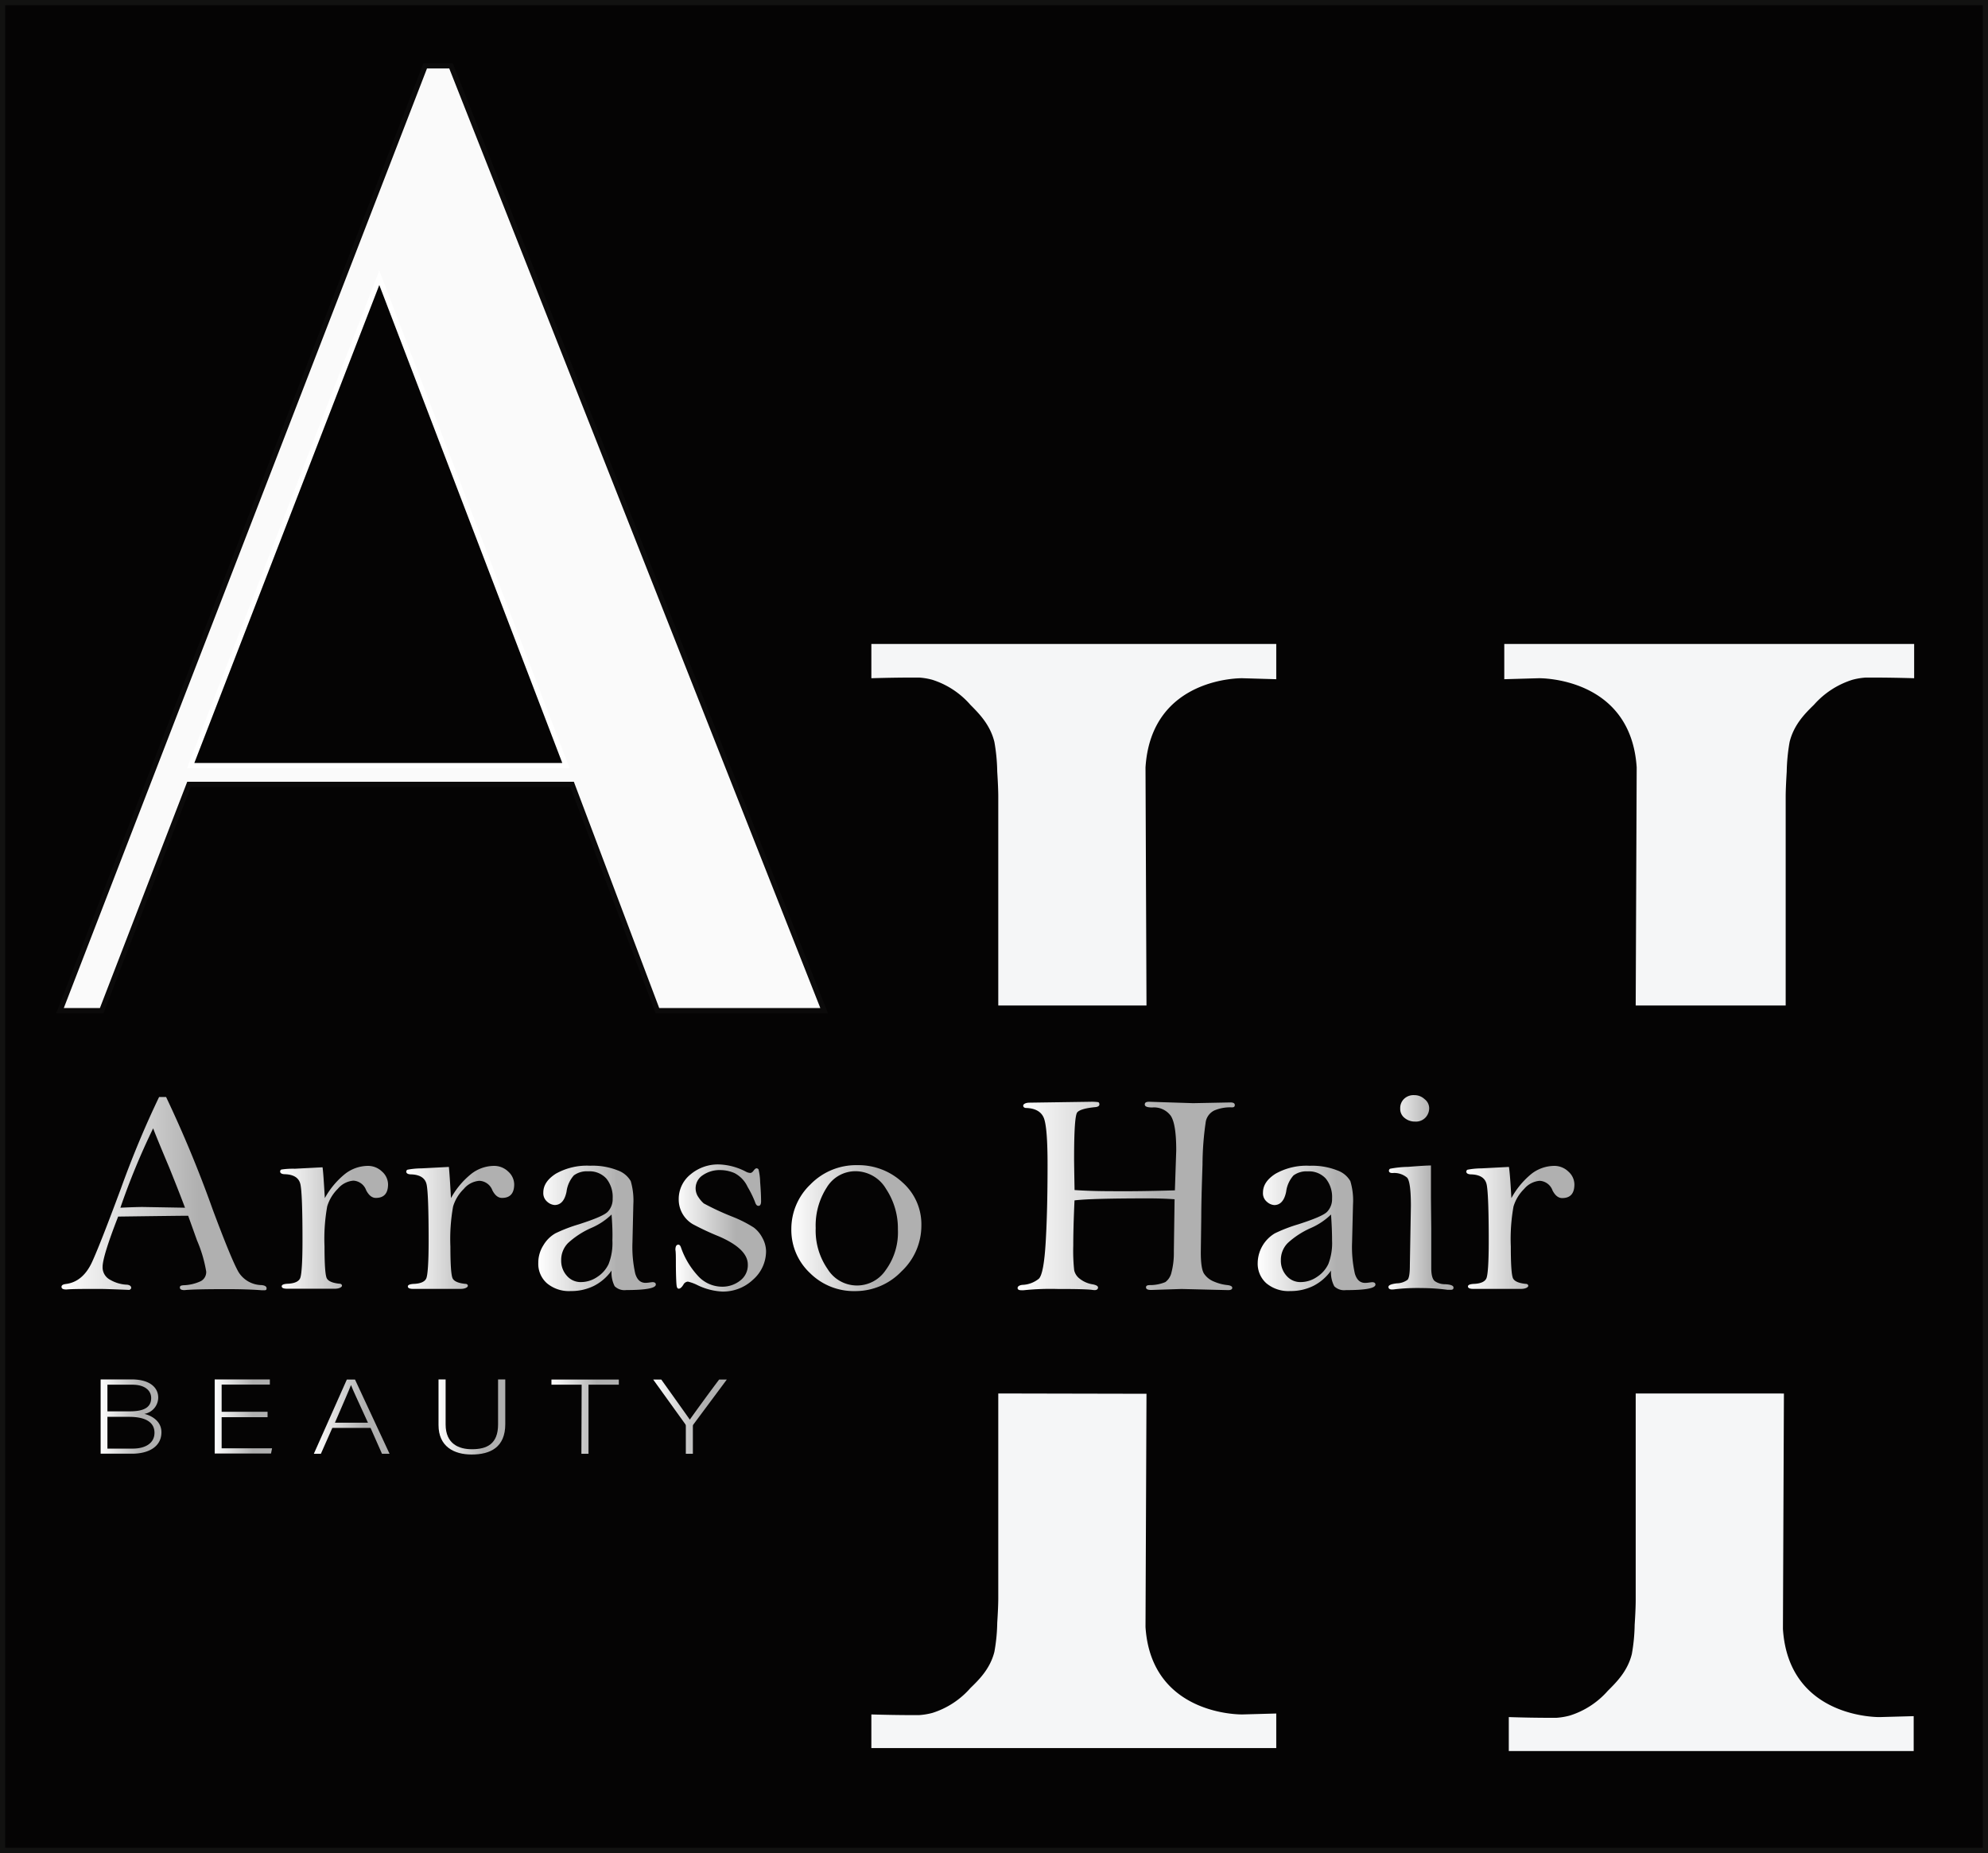 <svg id="Camada_1" data-name="Camada 1" xmlns="http://www.w3.org/2000/svg" xmlns:xlink="http://www.w3.org/1999/xlink" viewBox="0 0 383.61 357.52"><rect x="0" y="0" width="383.61" height="357.52" fill="#808080" stroke="none"/><defs><style>.cls-1,.cls-19{fill:#050404;}.cls-1{stroke:#121211;}.cls-1,.cls-18{stroke-miterlimit:10;}.cls-2{fill:url(#Gradiente_sem_nome_23);}.cls-3{fill:url(#Gradiente_sem_nome_23-2);}.cls-4{fill:url(#Gradiente_sem_nome_23-3);}.cls-5{fill:url(#Gradiente_sem_nome_23-4);}.cls-6{fill:url(#Gradiente_sem_nome_23-5);}.cls-7{fill:url(#Gradiente_sem_nome_23-6);}.cls-8{fill:url(#Gradiente_sem_nome_22);}.cls-9{fill:url(#Gradiente_sem_nome_22-2);}.cls-10{fill:url(#Gradiente_sem_nome_22-3);}.cls-11{fill:url(#Gradiente_sem_nome_22-4);}.cls-12{fill:url(#Gradiente_sem_nome_22-5);}.cls-13{fill:url(#Gradiente_sem_nome_22-6);}.cls-14{fill:url(#Gradiente_sem_nome_22-7);}.cls-15{fill:url(#Gradiente_sem_nome_22-8);}.cls-16{fill:url(#Gradiente_sem_nome_22-9);}.cls-17{fill:url(#Gradiente_sem_nome_22-10);}.cls-18{fill:#fafafa;stroke:#0b0a0a;}.cls-20{fill:#fff;}.cls-21{fill:#f5f6f7;}</style><linearGradient id="Gradiente_sem_nome_23" x1="19.92" y1="273.81" x2="31.7" y2="273.81" gradientUnits="userSpaceOnUse"><stop offset="0" stop-color="#fff"/><stop offset="0.67" stop-color="#b0b0b0"/></linearGradient><linearGradient id="Gradiente_sem_nome_23-2" x1="41.93" y1="273.81" x2="52.97" y2="273.81" xlink:href="#Gradiente_sem_nome_23"/><linearGradient id="Gradiente_sem_nome_23-3" x1="61.06" y1="273.81" x2="75.67" y2="273.81" xlink:href="#Gradiente_sem_nome_23"/><linearGradient id="Gradiente_sem_nome_23-4" x1="85.1" y1="273.89" x2="97.98" y2="273.89" xlink:href="#Gradiente_sem_nome_23"/><linearGradient id="Gradiente_sem_nome_23-5" x1="106.91" y1="273.81" x2="119.96" y2="273.81" xlink:href="#Gradiente_sem_nome_23"/><linearGradient id="Gradiente_sem_nome_23-6" x1="126.54" y1="273.81" x2="140.75" y2="273.81" xlink:href="#Gradiente_sem_nome_23"/><linearGradient id="Gradiente_sem_nome_22" x1="12.25" y1="230.8" x2="51.9" y2="230.8" xlink:href="#Gradiente_sem_nome_23"/><linearGradient id="Gradiente_sem_nome_22-2" x1="54.52" y1="237.32" x2="75.38" y2="237.32" xlink:href="#Gradiente_sem_nome_23"/><linearGradient id="Gradiente_sem_nome_22-3" x1="78.86" y1="237.32" x2="99.72" y2="237.32" xlink:href="#Gradiente_sem_nome_23"/><linearGradient id="Gradiente_sem_nome_22-4" x1="104.37" y1="237.5" x2="127.08" y2="237.5" xlink:href="#Gradiente_sem_nome_23"/><linearGradient id="Gradiente_sem_nome_22-5" x1="130.83" y1="237.42" x2="148.32" y2="237.42" xlink:href="#Gradiente_sem_nome_23"/><linearGradient id="Gradiente_sem_nome_22-6" x1="153.2" y1="237.46" x2="178.29" y2="237.46" xlink:href="#Gradiente_sem_nome_23"/><linearGradient id="Gradiente_sem_nome_22-7" x1="196.91" y1="231.28" x2="238.77" y2="231.28" xlink:href="#Gradiente_sem_nome_23"/><linearGradient id="Gradiente_sem_nome_22-8" x1="243.19" y1="237.5" x2="265.9" y2="237.5" xlink:href="#Gradiente_sem_nome_23"/><linearGradient id="Gradiente_sem_nome_22-9" x1="268.37" y1="230.58" x2="280.95" y2="230.58" xlink:href="#Gradiente_sem_nome_23"/><linearGradient id="Gradiente_sem_nome_22-10" x1="283.48" y1="237.32" x2="304.34" y2="237.32" xlink:href="#Gradiente_sem_nome_23"/></defs><title>logo</title><rect class="cls-1" x="0.5" y="0.5" width="382.61" height="356.52"/><path class="cls-2" d="M19.92,266.65h6c3.33,0,5.11,1.45,5.11,3.52a3.22,3.22,0,0,1-2.68,3.13c1.24.29,3.3,1.29,3.3,3.54,0,2.87-2.6,4.14-5.63,4.14H19.92Zm5.61,6.16c3,0,4.14-.92,4.14-2.58,0-1.41-1.19-2.56-3.62-2.56H21.23v5.14ZM21.23,280h4.89c2.28,0,4.19-.95,4.19-3.06,0-1.82-1.41-3.07-4.91-3.07H21.23Z" transform="translate(-0.5 -0.5)"/><path class="cls-3" d="M52.13,273.94H43.27v6H53l-.2,1H41.93V266.65H52.57v1h-9.3v5.24h8.86Z" transform="translate(-0.5 -0.5)"/><path class="cls-4" d="M64.63,276l-2.21,5H61.06l6.37-14.33H69L75.67,281H74.21L72,276Zm6.87-1c-1.93-4.26-2.92-6.31-3.27-7.27h0c-.42,1.09-1.53,3.63-3.1,7.27Z" transform="translate(-0.5 -0.5)"/><path class="cls-5" d="M86.49,266.65v8.68c0,3.81,2.61,4.79,5.06,4.79,2.9,0,5.06-1,5.06-4.79v-8.68H98v8.62c0,4.48-2.88,5.87-6.48,5.87-3.42,0-6.4-1.53-6.4-5.69v-8.8Z" transform="translate(-0.5 -0.5)"/><path class="cls-6" d="M112.74,267.67h-5.83v-1h13v1h-5.85V281h-1.37Z" transform="translate(-0.5 -0.5)"/><path class="cls-7" d="M132.84,281v-5.39a.58.58,0,0,0-.1-.32l-6.2-8.62h1.56c1.74,2.43,4.76,6.67,5.51,7.74.74-1.07,3.79-5.27,5.66-7.74h1.48l-6.47,8.7a.52.52,0,0,0-.08.31V281Z" transform="translate(-0.5 -0.5)"/><path class="cls-8" d="M31.2,212.16h1.35a231.49,231.49,0,0,1,9,21.72q3.68,9.85,5,12.09a5.33,5.33,0,0,0,4.39,2.48c.64.05,1,.26,1,.61s-.16.39-.49.39l-.41,0q-2.67-.22-6.79-.22c-4.22,0-6.94.06-8.14.19-.6,0-.9-.16-.9-.5s.23-.39.67-.44a8.42,8.42,0,0,0,3.41-.81,2,2,0,0,0,1-1.83,25.82,25.82,0,0,0-1.77-6l-1.71-4.77q-1.52,0-13.51.16-3,7.69-3,9.7a2.7,2.7,0,0,0,1.5,2.52,7,7,0,0,0,2.95.91c.71,0,1.07.26,1.07.62,0,.14-.11.28-.35.4-3.09-.13-5-.19-5.6-.19-3.25,0-5.44,0-6.57.11-.62,0-.93-.17-.93-.5s.27-.48.82-.56c2.22-.27,3.93-1.72,5.11-4.32s3-7.3,5.52-14.07Q27.14,220.62,31.2,212.16Zm-1.15,6.05a136.08,136.08,0,0,0-6.32,15.31c2-.09,3.43-.14,4.3-.14l8.17.14q-1.08-2.88-3-7.65Q30.8,220.17,30.05,218.21Z" transform="translate(-0.5 -0.5)"/><path class="cls-9" d="M63.18,231.67a15.79,15.79,0,0,1,3.9-4.67,7.23,7.23,0,0,1,4.37-1.55,3.87,3.87,0,0,1,2.76,1.09A3.35,3.35,0,0,1,75.38,229c0,1.76-.79,2.63-2.36,2.63q-1.09,0-1.86-1.47a2.78,2.78,0,0,0-2.46-1.86,4.37,4.37,0,0,0-3,1.56,8,8,0,0,0-2.06,3.4,35.49,35.49,0,0,0-.52,7.74q0,5.39.46,6.18c.31.53,1.11.87,2.38,1,.35,0,.53.16.53.39s-.46.58-1.37.58H55.86c-.66,0-1-.16-1-.47s.43-.47,1.31-.5c1.22-.08,2-.44,2.26-1.09s.44-3,.44-7.16q0-9.09-.4-10.92t-2.91-1.95c-.7,0-1-.21-1-.52a.4.4,0,0,1,.22-.38A14.62,14.62,0,0,1,57.4,226l5.34-.28C62.88,226.67,63,228.67,63.18,231.67Z" transform="translate(-0.5 -0.5)"/><path class="cls-10" d="M87.52,231.67A15.66,15.66,0,0,1,91.43,227a7.2,7.2,0,0,1,4.37-1.55,3.9,3.9,0,0,1,2.76,1.09A3.37,3.37,0,0,1,99.72,229c0,1.76-.79,2.63-2.35,2.63q-1.11,0-1.86-1.47A2.8,2.8,0,0,0,93,228.33a4.33,4.33,0,0,0-3,1.56,7.89,7.89,0,0,0-2.07,3.4,35.49,35.49,0,0,0-.52,7.74q0,5.39.46,6.18c.31.53,1.11.87,2.39,1,.35,0,.52.16.52.39s-.46.58-1.37.58H80.2c-.66,0-1-.16-1-.47s.44-.47,1.31-.5c1.22-.08,2-.44,2.26-1.09s.44-3,.44-7.16q0-9.09-.39-10.92c-.26-1.22-1.24-1.87-2.92-1.95-.7,0-1-.21-1-.52a.4.4,0,0,1,.22-.38,14.76,14.76,0,0,1,2.66-.26l5.34-.28C87.22,226.67,87.36,228.67,87.52,231.67Z" transform="translate(-0.5 -0.5)"/><path class="cls-11" d="M118.51,245.65a9.34,9.34,0,0,1-3.4,2.95,9.8,9.8,0,0,1-4.47,1,6.62,6.62,0,0,1-4.6-1.5,5,5,0,0,1-1.67-3.94,6.28,6.28,0,0,1,1-3.42,6.35,6.35,0,0,1,2.29-2.27,29.8,29.8,0,0,1,4.55-1.75c3.1-1,5-1.8,5.58-2.44a3.51,3.51,0,0,0,.93-2.53,5.64,5.64,0,0,0-1.22-3.86A4.39,4.39,0,0,0,114,226.5a4.21,4.21,0,0,0-2.76.78,5.78,5.78,0,0,0-1.42,3.15c-.35,1.71-1.12,2.57-2.3,2.57a2.39,2.39,0,0,1-1.41-.62,2.15,2.15,0,0,1-.77-1.8c0-1.39.81-2.59,2.41-3.62a12.23,12.23,0,0,1,6.63-1.54,13.15,13.15,0,0,1,5.33.9,4.73,4.73,0,0,1,2.5,2.07,13.38,13.38,0,0,1,.5,4.5l-.17,7.34a23.49,23.49,0,0,0,.54,6c.36,1.19,1,1.79,2,1.79a6.35,6.35,0,0,0,.81-.08l.49-.06c.45,0,.67.16.67.46q0,1.06-5.72,1.07a2.7,2.7,0,0,1-2.22-.74A5.74,5.74,0,0,1,118.51,245.65Zm0-10.82a12.94,12.94,0,0,1-4,2.63,16.41,16.41,0,0,0-4.38,2.86,4.62,4.62,0,0,0-1.34,3.33,4.31,4.31,0,0,0,1.09,3,3.51,3.51,0,0,0,2.72,1.22,5.59,5.59,0,0,0,3.16-1,5.94,5.94,0,0,0,2.19-2.51,11,11,0,0,0,.72-4.52C118.72,238.32,118.65,236.66,118.51,234.83Z" transform="translate(-0.5 -0.5)"/><path class="cls-12" d="M148.32,241.86a7.29,7.29,0,0,1-2.5,5.53,8.4,8.4,0,0,1-5.91,2.31,12.31,12.31,0,0,1-4.84-1.25,8.25,8.25,0,0,0-1.83-.67,1.06,1.06,0,0,0-.87.59c-.32.51-.61.77-.89.77s-.39-.26-.44-.79-.1-1.72-.12-3.59c0-1.61,0-2.65-.09-3.11,0-.68.19-1,.57-1,.22,0,.38.18.5.53a15.54,15.54,0,0,0,3.17,5.37,6.32,6.32,0,0,0,4.79,2.21,5.5,5.5,0,0,0,3.44-1.16,3.71,3.71,0,0,0,1.5-3.12q0-3-5.53-5.41a52.36,52.36,0,0,1-5.08-2.37,5.52,5.52,0,0,1-2.72-4.8,6.07,6.07,0,0,1,2.27-4.8,8.24,8.24,0,0,1,5.5-1.93,12,12,0,0,1,5.24,1.42,1.9,1.9,0,0,0,.81.22c.2,0,.41-.15.64-.46s.41-.43.54-.43a.46.46,0,0,1,.4.21,11.37,11.37,0,0,1,.31,2.45q.18,2.25.18,3.69c0,.6-.17.89-.5.89s-.52-.26-.69-.8a19.78,19.78,0,0,0-1.4-2.84,5.67,5.67,0,0,0-2.54-2.68,6.89,6.89,0,0,0-2.71-.58,5.73,5.73,0,0,0-3.43,1,3,3,0,0,0-.79,4.27,5.89,5.89,0,0,0,1,1.16,51.18,51.18,0,0,0,5.54,2.57,23.93,23.93,0,0,1,4.12,2.09,5.93,5.93,0,0,1,1.66,2A5.5,5.5,0,0,1,148.32,241.86Z" transform="translate(-0.5 -0.5)"/><path class="cls-13" d="M153.2,237.61a11.84,11.84,0,0,1,3.69-8.59,12.3,12.3,0,0,1,9.06-3.71,12.46,12.46,0,0,1,8.7,3.33,10.76,10.76,0,0,1,3.64,8.31,12.08,12.08,0,0,1-3.83,8.85,12.31,12.31,0,0,1-9,3.81,12,12,0,0,1-8.68-3.5A11.38,11.38,0,0,1,153.2,237.61Zm4.7-.16a13,13,0,0,0,2.31,7.92,6.65,6.65,0,0,0,11.19.2,12.3,12.3,0,0,0,2.36-7.87,13.74,13.74,0,0,0-2.28-7.8,6.86,6.86,0,0,0-5.91-3.42,6.45,6.45,0,0,0-5.52,3.11A13.56,13.56,0,0,0,157.9,237.45Z" transform="translate(-0.5 -0.5)"/><path class="cls-14" d="M227.21,230.17l.26-7.72c0-3.38-.35-5.61-1.06-6.67a4,4,0,0,0-3.55-1.6c-1,0-1.46-.19-1.46-.58s.29-.52.87-.52l8.47.27,7.19-.14c.56,0,.84.17.84.5s-.18.45-.55.45a7.8,7.8,0,0,0-3.43.61,3.06,3.06,0,0,0-1.61,2.08,57.91,57.91,0,0,0-.64,8.39q-.24,6.93-.24,10.06l-.09,6.82c0,2.13.21,3.51.64,4.15a4.15,4.15,0,0,0,1.9,1.5,8.84,8.84,0,0,0,2.6.68c.62.07.93.25.93.53s-.26.44-.79.44l-9-.22-5.85.19c-.68,0-1-.16-1-.5s.25-.42.73-.44a7.64,7.64,0,0,0,3-.58,3.14,3.14,0,0,0,1.14-1.7,15.08,15.08,0,0,0,.5-4.21l.14-10.07c-1.66-.12-3.35-.17-5.07-.17q-11.23,0-14.24.39-.24,5.31-.24,8.75a34.86,34.86,0,0,0,.18,4.74,2.84,2.84,0,0,0,1.09,1.64,5.38,5.38,0,0,0,2.51,1.07c.66.13,1,.33,1,.61s-.22.5-.64.5a3.9,3.9,0,0,1-.58-.06q-1.58-.17-6.51-.16a50.17,50.17,0,0,0-6.59.24,4.73,4.73,0,0,1-.53,0c-.44,0-.67-.15-.67-.43s.3-.53.9-.6a5.35,5.35,0,0,0,3.2-1.19c.64-.63,1.08-3,1.32-7.07s.36-9,.36-14.87q0-7.12-.69-9c-.47-1.24-1.6-1.93-3.4-2-.41,0-.61-.19-.61-.46s.42-.57,1.25-.57l11.7-.17a9.31,9.31,0,0,1,1.5.07c.17.05.25.19.25.45s-.25.46-.76.51c-1.91.18-3.08.52-3.5,1s-.62,3.48-.62,9q0,.87.09,6c2,.14,4.29.22,7,.22Q220,230.39,227.21,230.17Z" transform="translate(-0.5 -0.5)"/><path class="cls-15" d="M257.34,245.65a9.42,9.42,0,0,1-3.4,2.95,9.87,9.87,0,0,1-4.48,1,6.64,6.64,0,0,1-4.6-1.5,5.06,5.06,0,0,1-1.67-3.94,6.77,6.77,0,0,1,3.3-5.69,29.57,29.57,0,0,1,4.54-1.75c3.1-1,5-1.8,5.58-2.44a3.51,3.51,0,0,0,.93-2.53,5.64,5.64,0,0,0-1.22-3.86,4.37,4.37,0,0,0-3.46-1.38,4.21,4.21,0,0,0-2.76.78,5.78,5.78,0,0,0-1.42,3.15c-.35,1.71-1.12,2.57-2.3,2.57a2.34,2.34,0,0,1-1.4-.62,2.12,2.12,0,0,1-.77-1.8c0-1.39.8-2.59,2.41-3.62a12.17,12.17,0,0,1,6.62-1.54,13.12,13.12,0,0,1,5.33.9,4.69,4.69,0,0,1,2.5,2.07,13.05,13.05,0,0,1,.51,4.5l-.18,7.34a23.49,23.49,0,0,0,.54,6c.36,1.19,1,1.79,2,1.79a6.35,6.35,0,0,0,.81-.08l.5-.06c.44,0,.66.16.66.46,0,.71-1.9,1.07-5.72,1.07a2.7,2.7,0,0,1-2.22-.74A5.67,5.67,0,0,1,257.34,245.65Zm0-10.82a13.08,13.08,0,0,1-3.95,2.63,16.33,16.33,0,0,0-4.39,2.86,4.62,4.62,0,0,0-1.34,3.33,4.31,4.31,0,0,0,1.09,3,3.51,3.51,0,0,0,2.72,1.22,5.57,5.57,0,0,0,3.16-1,6,6,0,0,0,2.2-2.51,11.17,11.17,0,0,0,.71-4.52C257.54,238.32,257.47,236.66,257.34,234.83Z" transform="translate(-0.5 -0.5)"/><path class="cls-16" d="M276.62,225.37l0,6.24.06,5.82v4.39l0,3.33c0,1.33.23,2.18.69,2.54a3.41,3.41,0,0,0,2,.59c1.07.06,1.6.27,1.6.64s-.2.44-.61.44l-.52,0a39.83,39.83,0,0,0-5-.34,38.49,38.49,0,0,0-5.14.23,3.79,3.79,0,0,1-.58.05c-.46,0-.7-.17-.7-.5s.54-.56,1.62-.69a3.58,3.58,0,0,0,2.06-.68q.45-.49.45-2.76l.2-11.49q0-4.6-.72-5.45a3.83,3.83,0,0,0-2.82-.9c-.47,0-.7-.15-.7-.45a.43.43,0,0,1,.23-.38,19.88,19.88,0,0,1,3.46-.36C274.3,225.47,275.79,225.38,276.62,225.37ZM273.4,211.8a2.86,2.86,0,0,1,2,.78,2.22,2.22,0,0,1,.88,1.69,2.65,2.65,0,0,1-.72,1.86,2.53,2.53,0,0,1-2,.77,3.08,3.08,0,0,1-2-.68,2.2,2.2,0,0,1-.87-1.84,2.46,2.46,0,0,1,.74-1.86A2.65,2.65,0,0,1,273.4,211.8Z" transform="translate(-0.5 -0.5)"/><path class="cls-17" d="M292.14,231.67A15.79,15.79,0,0,1,296,227a7.23,7.23,0,0,1,4.37-1.55,3.87,3.87,0,0,1,2.76,1.09,3.35,3.35,0,0,1,1.17,2.49c0,1.76-.79,2.63-2.36,2.63q-1.1,0-1.86-1.47a2.79,2.79,0,0,0-2.47-1.86,4.37,4.37,0,0,0-3,1.56,8,8,0,0,0-2.06,3.4,35.49,35.49,0,0,0-.52,7.74q0,5.39.46,6.18c.31.53,1.11.87,2.38,1,.35,0,.53.16.53.39s-.46.58-1.37.58h-9.27c-.65,0-1-.16-1-.47s.43-.47,1.3-.5c1.22-.08,2-.44,2.27-1.09s.44-3,.44-7.16c0-6.06-.14-9.7-.4-10.92s-1.23-1.87-2.92-1.95c-.69,0-1-.21-1-.52a.4.4,0,0,1,.22-.38,14.57,14.57,0,0,1,2.65-.26l5.35-.28Q291.9,227.17,292.14,231.67Z" transform="translate(-0.5 -0.5)"/><polygon class="cls-18" points="11.58 195 82.05 12.71 87.03 12.71 159.03 195 126.86 195 110.39 151.34 36.47 151.34 19.62 195 11.58 195"/><polygon class="cls-19" points="36.81 147.71 73.19 53.6 109.17 147.71 36.81 147.71"/><path class="cls-20" d="M73.69,55.49,109,147.71H38L73.69,55.49m0-2.78-37.1,96H110.4l-36.71-96Z" transform="translate(-0.5 -0.5)"/><path class="cls-21" d="M316.13,269.36v39.82c0,1.15-.07,2.81-.2,4.81a35.19,35.19,0,0,1-.55,5.66c-.83,3.33-3,5.45-4.64,7.09a16.22,16.22,0,0,1-7.34,4.77,13.4,13.4,0,0,1-2.58.43h-.94c-2.78,0-5.52-.05-8.24-.14v6.55h78.13v-6.73l-6.54.18s-17.57.38-18.69-17l.19-45.43Z" transform="translate(-0.5 -0.5)"/><path class="cls-21" d="M345.07,194.5V154.24c0-1.16.08-2.84.2-4.86a36.81,36.81,0,0,1,.56-5.73c.84-3.37,3-5.51,4.7-7.17a16.46,16.46,0,0,1,7.42-4.82,13.08,13.08,0,0,1,2.62-.43h.95c2.81,0,5.59.05,8.34.13v-6.61H290.77v6.8l6.63-.19s17.78-.37,18.92,17.21l-.19,45.93Z" transform="translate(-0.5 -0.5)"/><path class="cls-21" d="M193.13,269.36v39.47c0,1.14-.07,2.79-.2,4.77a34.34,34.34,0,0,1-.55,5.61c-.83,3.3-3,5.41-4.64,7A16.19,16.19,0,0,1,180.4,331a13.25,13.25,0,0,1-2.58.42h-.94c-2.78,0-5.52-.05-8.24-.13v6.49h78.13v-6.67l-6.54.18s-17.57.37-18.69-16.87l.19-45Z" transform="translate(-0.5 -0.5)"/><path class="cls-21" d="M193.13,194.5V154.24c0-1.16-.07-2.84-.2-4.86a36,36,0,0,0-.55-5.73c-.83-3.37-3-5.51-4.64-7.17a16.26,16.26,0,0,0-7.34-4.82,12.66,12.66,0,0,0-2.58-.43h-.94c-2.78,0-5.52.05-8.24.13v-6.61h78.13v6.8l-6.54-.19s-17.57-.37-18.69,17.21l.19,45.93Z" transform="translate(-0.5 -0.5)"/></svg>